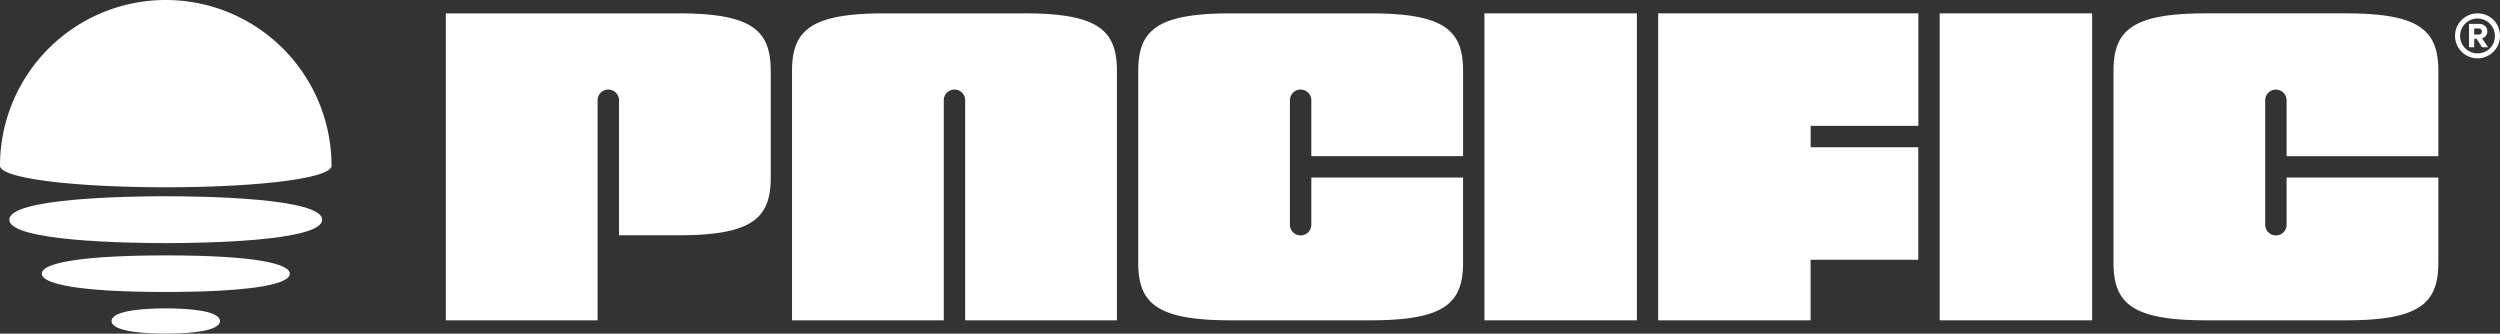 <?xml version="1.0" encoding="UTF-8"?>
<svg xmlns="http://www.w3.org/2000/svg" width="257" height="34.303" viewBox="0 0 257 34.303" fill="#FFFFFF">
  <rect x="0" y="0" width="257" height="34.303" fill="#333333" stroke="none"/>
  <g id="Grupo_46" data-name="Grupo 46" transform="translate(7302 141.431)">
    <path id="Caminho_134" data-name="Caminho 134" d="M545.959,23.079V27.93a1.1,1.1,0,1,1-2.2,0V15.136a1.1,1.1,0,1,1,2.2,0v5.746h15.6V12.137c0-4.169-1.874-5.934-9.51-5.934H537.675c-7.636,0-9.51,1.765-9.51,5.934V31.824c0,4.17,1.874,5.934,9.51,5.934h14.373c7.636,0,9.51-1.765,9.51-5.934V23.079Z" transform="translate(-7713.155 -146.26)"/>
    <path id="Caminho_135" data-name="Caminho 135" d="M998.505,23.075v4.853a1.1,1.1,0,0,1-2.2,0V15.136a1.1,1.1,0,0,1,2.2,0v5.747h15.6v-8.75c0-4.169-1.874-5.934-9.51-5.934H990.221c-7.636,0-9.51,1.765-9.51,5.934V31.821c0,4.17,1.874,5.934,9.51,5.934h14.374c7.636,0,9.51-1.765,9.51-5.934V23.075Z" transform="translate(-8065.443 -146.257)"/>
    <rect id="Retângulo_88" data-name="Retângulo 88" width="15.67" height="31.556" transform="translate(-7149.4 -140.058)"/>
    <rect id="Retângulo_89" data-name="Retângulo 89" width="15.67" height="31.556" transform="translate(-7102.598 -140.058)"/>
    <path id="Caminho_136" data-name="Caminho 136" d="M785.108,19.962v-2.2h11.071V6.2H769.433V37.755H785.1V31.529h11.071V19.962Z" transform="translate(-7900.972 -146.256)"/>
    <path id="Caminho_137" data-name="Caminho 137" d="M391.405,6.2H377.032c-7.636,0-9.51,1.765-9.51,5.934V37.754h15.6V15.133a1.1,1.1,0,0,1,2.2,0V37.755h15.6V12.133c0-4.17-1.873-5.934-9.51-5.934" transform="translate(-7588.102 -146.257)"/>
    <path id="Caminho_138" data-name="Caminho 138" d="M230.762,6.2H206.879V37.755h15.6V15.132a1.1,1.1,0,1,1,2.2,0V29.013h6.089c7.636,0,9.51-1.765,9.51-5.934V12.133c0-4.17-1.874-5.934-9.51-5.934" transform="translate(-7463.047 -146.257)"/>
    <path id="Caminho_139" data-name="Caminho 139" d="M1143.817,8.5a2.311,2.311,0,1,1-2.32-2.3h0a2.28,2.28,0,0,1,2.317,2.242c0,.019,0,.039,0,.059m-.522,0a1.789,1.789,0,1,0-1.782,1.808,1.765,1.765,0,0,0,1.783-1.747c0-.02,0-.041,0-.061m-1.324.267.624.917h-.624l-.547-.863h-.256v.863h-.535V7.278h.98c.548,0,.9.292.9.789a.72.72,0,0,1-.548.7m-.8-1.017v.624h.42c.229,0,.369-.1.369-.306s-.14-.318-.369-.318Z" transform="translate(-8188.817 -146.256)"/>
    <path id="Caminho_140" data-name="Caminho 140" d="M57.343,143.092c-1.675,0-5.57.127-5.57,1.3s3.9,1.3,5.57,1.3,5.57-.127,5.57-1.3-3.9-1.3-5.57-1.3" transform="translate(-7342.303 -252.822)"/>
    <path id="Caminho_141" data-name="Caminho 141" d="M32.147,118.506c-7.75,0-12.747.636-12.747,1.88,0,1.043,3.678,1.88,12.747,1.88,7.75,0,12.747-.636,12.747-1.88,0-1.043-3.683-1.88-12.747-1.88" transform="translate(-7317.103 -233.683)"/>
    <path id="Caminho_142" data-name="Caminho 142" d="M20.411,91.062c-3.772,0-16.079.174-16.079,2.409s12.307,2.409,16.079,2.409,16.078-.174,16.078-2.409-12.307-2.409-16.078-2.409" transform="translate(-7305.373 -212.319)"/>
    <path id="Caminho_143" data-name="Caminho 143" d="M17.04,0A17.04,17.04,0,0,0,0,17.04c0,1.3,7.629,2.211,17.04,2.211s17.04-.908,17.04-2.211A17.04,17.04,0,0,0,17.04,0" transform="translate(-7302 -141.431)"/>
  </g>
</svg>
